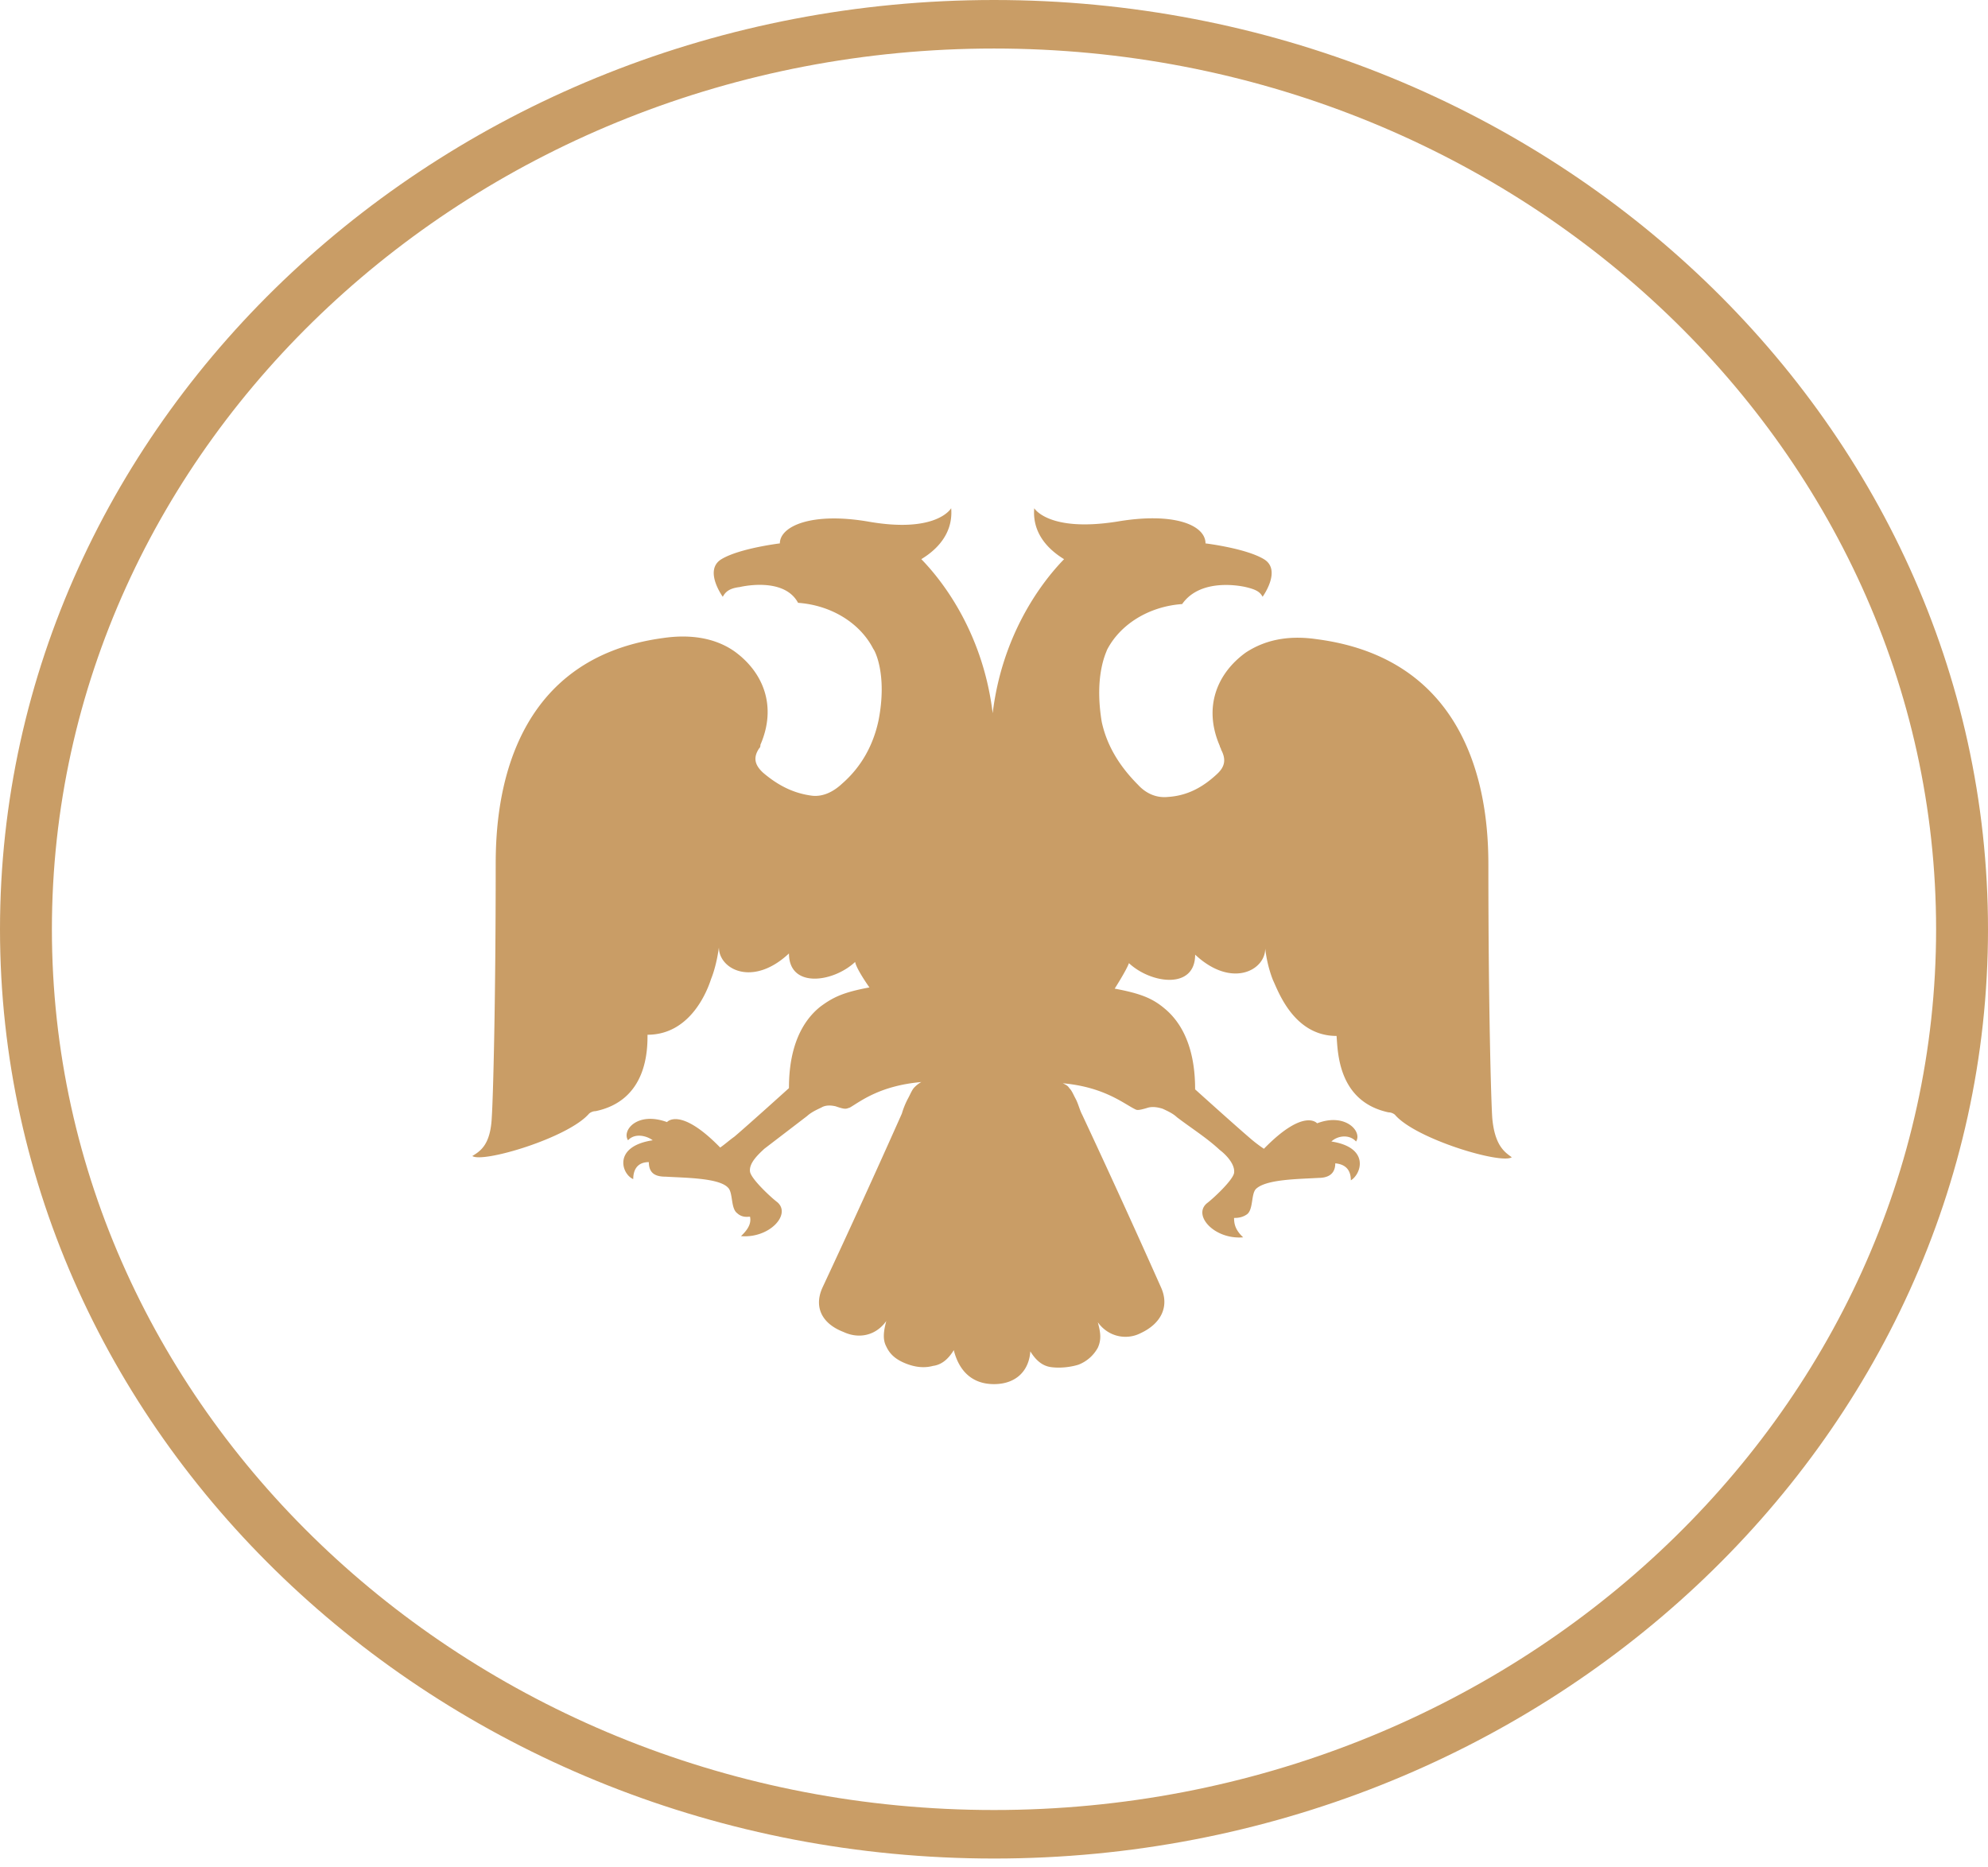 <svg width="66" height="62" fill="none" xmlns="http://www.w3.org/2000/svg"><path d="M33 61.706c-18.18 0-33-13.855-33-30.853C0 13.856 14.82 0 33 0s33 13.856 33 30.853c0 16.998-14.82 30.853-33 30.853zm0-60.095c-17.232 0-31.277 13.13-31.277 29.242 0 16.112 14.045 29.242 31.277 29.242s31.277-13.13 31.277-29.242C64.277 14.742 50.232 1.611 33 1.611z" fill="#C99D66"/><path fill-rule="evenodd" clip-rule="evenodd" d="M33 45.955c.732 0 1.163-.443 1.206-1.088.173.282.388.484.69.524.301.04.646 0 .904-.08a1.24 1.24 0 00.647-.565c.129-.282.086-.523 0-.845.344.483.947.604 1.421.362.69-.322.948-.886.69-1.49a341.092 341.092 0 00-2.629-5.76c-.086-.161-.129-.362-.215-.524-.086-.16-.13-.282-.215-.362-.043-.08-.13-.12-.216-.161 1.336.12 1.982.644 2.37.846.086.04.086.08.474-.04.172-.04.344 0 .473.04.173.08.345.16.474.282.474.362.991.684 1.422 1.087.215.161.517.483.474.765-.043.242-.69.846-.905 1.007-.474.403.259 1.209 1.207 1.128-.259-.242-.302-.443-.302-.644.086 0 .258 0 .43-.121.216-.161.13-.685.302-.846.345-.322 1.422-.322 2.068-.362.259 0 .56-.081.56-.484.431.04.517.322.517.564.345-.201.646-1.088-.646-1.289.215-.201.603-.242.819 0 .215-.322-.345-.967-1.293-.604 0 0-.43-.524-1.766.846a4.539 4.539 0 01-.474-.363c-.517-.443-1.81-1.61-1.81-1.61 0-.645-.086-1.934-1.033-2.7-.388-.322-.776-.483-1.637-.644 0 0 .387-.604.473-.846.733.685 2.198.886 2.198-.282 1.206 1.128 2.326.524 2.326-.201.043.362.13.725.258 1.047.173.363.69 1.853 2.111 1.853.043.523.043 2.175 1.724 2.537.086 0 .172.04.215.081.69.806 3.533 1.651 3.877 1.41-.215-.161-.56-.363-.646-1.29-.043-.603-.13-3.826-.13-8.377 0-1.611-.171-6.807-5.686-7.532-.818-.121-1.637-.04-2.37.443-.947.685-1.421 1.812-.86 3.101 0 .04.042.08.042.121.172.322.13.564-.13.806-.473.443-.99.725-1.636.765-.388.04-.733-.12-.991-.403-.603-.604-1.034-1.289-1.206-2.094-.259-1.571.172-2.336.172-2.377.43-.845 1.379-1.45 2.499-1.53.646-.927 2.11-.564 2.11-.564.345.08.475.161.56.322 0 0 .647-.886.044-1.248-.603-.363-1.939-.524-1.939-.524 0-.604-1.034-1.047-2.93-.725-2.283.362-2.756-.443-2.756-.443-.087 1.007.732 1.53.99 1.692-.861.886-2.068 2.618-2.37 5.115-.3-2.497-1.507-4.23-2.369-5.116.259-.16 1.078-.684.991-1.691 0 0-.474.846-2.757.443-1.895-.322-2.93.161-2.93.725 0 0-1.335.161-1.938.523-.603.363.043 1.25.043 1.25.086-.162.216-.283.56-.323 0 0 1.465-.363 1.939.523 1.12.081 2.068.685 2.498 1.531.044.04.474.846.173 2.377-.172.805-.56 1.53-1.207 2.094-.258.242-.603.443-.99.403-.647-.08-1.164-.363-1.637-.766-.259-.241-.345-.483-.13-.805.043-.04.043-.08.043-.12.56-1.29.087-2.418-.861-3.102-.69-.484-1.551-.564-2.37-.443-5.385.725-5.557 5.92-5.557 7.532 0 4.551-.086 7.733-.13 8.378-.042.926-.387 1.127-.646 1.288.345.242 3.188-.604 3.878-1.41a.342.342 0 01.215-.08c1.723-.362 1.723-2.054 1.723-2.537 1.422 0 1.982-1.45 2.111-1.853.13-.322.216-.725.259-1.047 0 .725 1.12 1.329 2.326.201 0 1.168 1.465.967 2.197.282.043.242.474.846.474.846-.861.16-1.206.322-1.637.644-.948.766-1.034 2.054-1.034 2.699 0 0-1.292 1.168-1.81 1.611-.171.12-.3.242-.473.362-1.336-1.369-1.766-.845-1.766-.845-.991-.363-1.508.282-1.293.604.216-.242.603-.161.819 0-1.336.201-1.034 1.128-.647 1.289 0-.242.087-.564.518-.564 0 .403.258.483.56.483.646.04 1.766.04 2.067.363.173.16.087.684.302.846.172.16.345.12.43.12.044.202-.042.403-.3.645.947.08 1.68-.725 1.205-1.128-.215-.161-.861-.765-.904-1.007-.043-.282.258-.564.474-.765l1.421-1.088c.13-.12.302-.201.474-.282.13-.08.302-.08.474-.04.345.12.345.08.474.04.345-.201.99-.725 2.37-.846a.931.931 0 00-.216.162c-.086.08-.13.201-.215.362a2.693 2.693 0 00-.216.524 340.74 340.74 0 01-2.628 5.76c-.301.644-.043 1.208.69 1.49.517.242 1.077.12 1.421-.363-.086.323-.129.605 0 .846.13.282.345.443.646.564.302.12.604.161.905.08.302-.04.517-.241.69-.523.172.685.603 1.128 1.335 1.128z" fill="#C99D66"/></svg>
